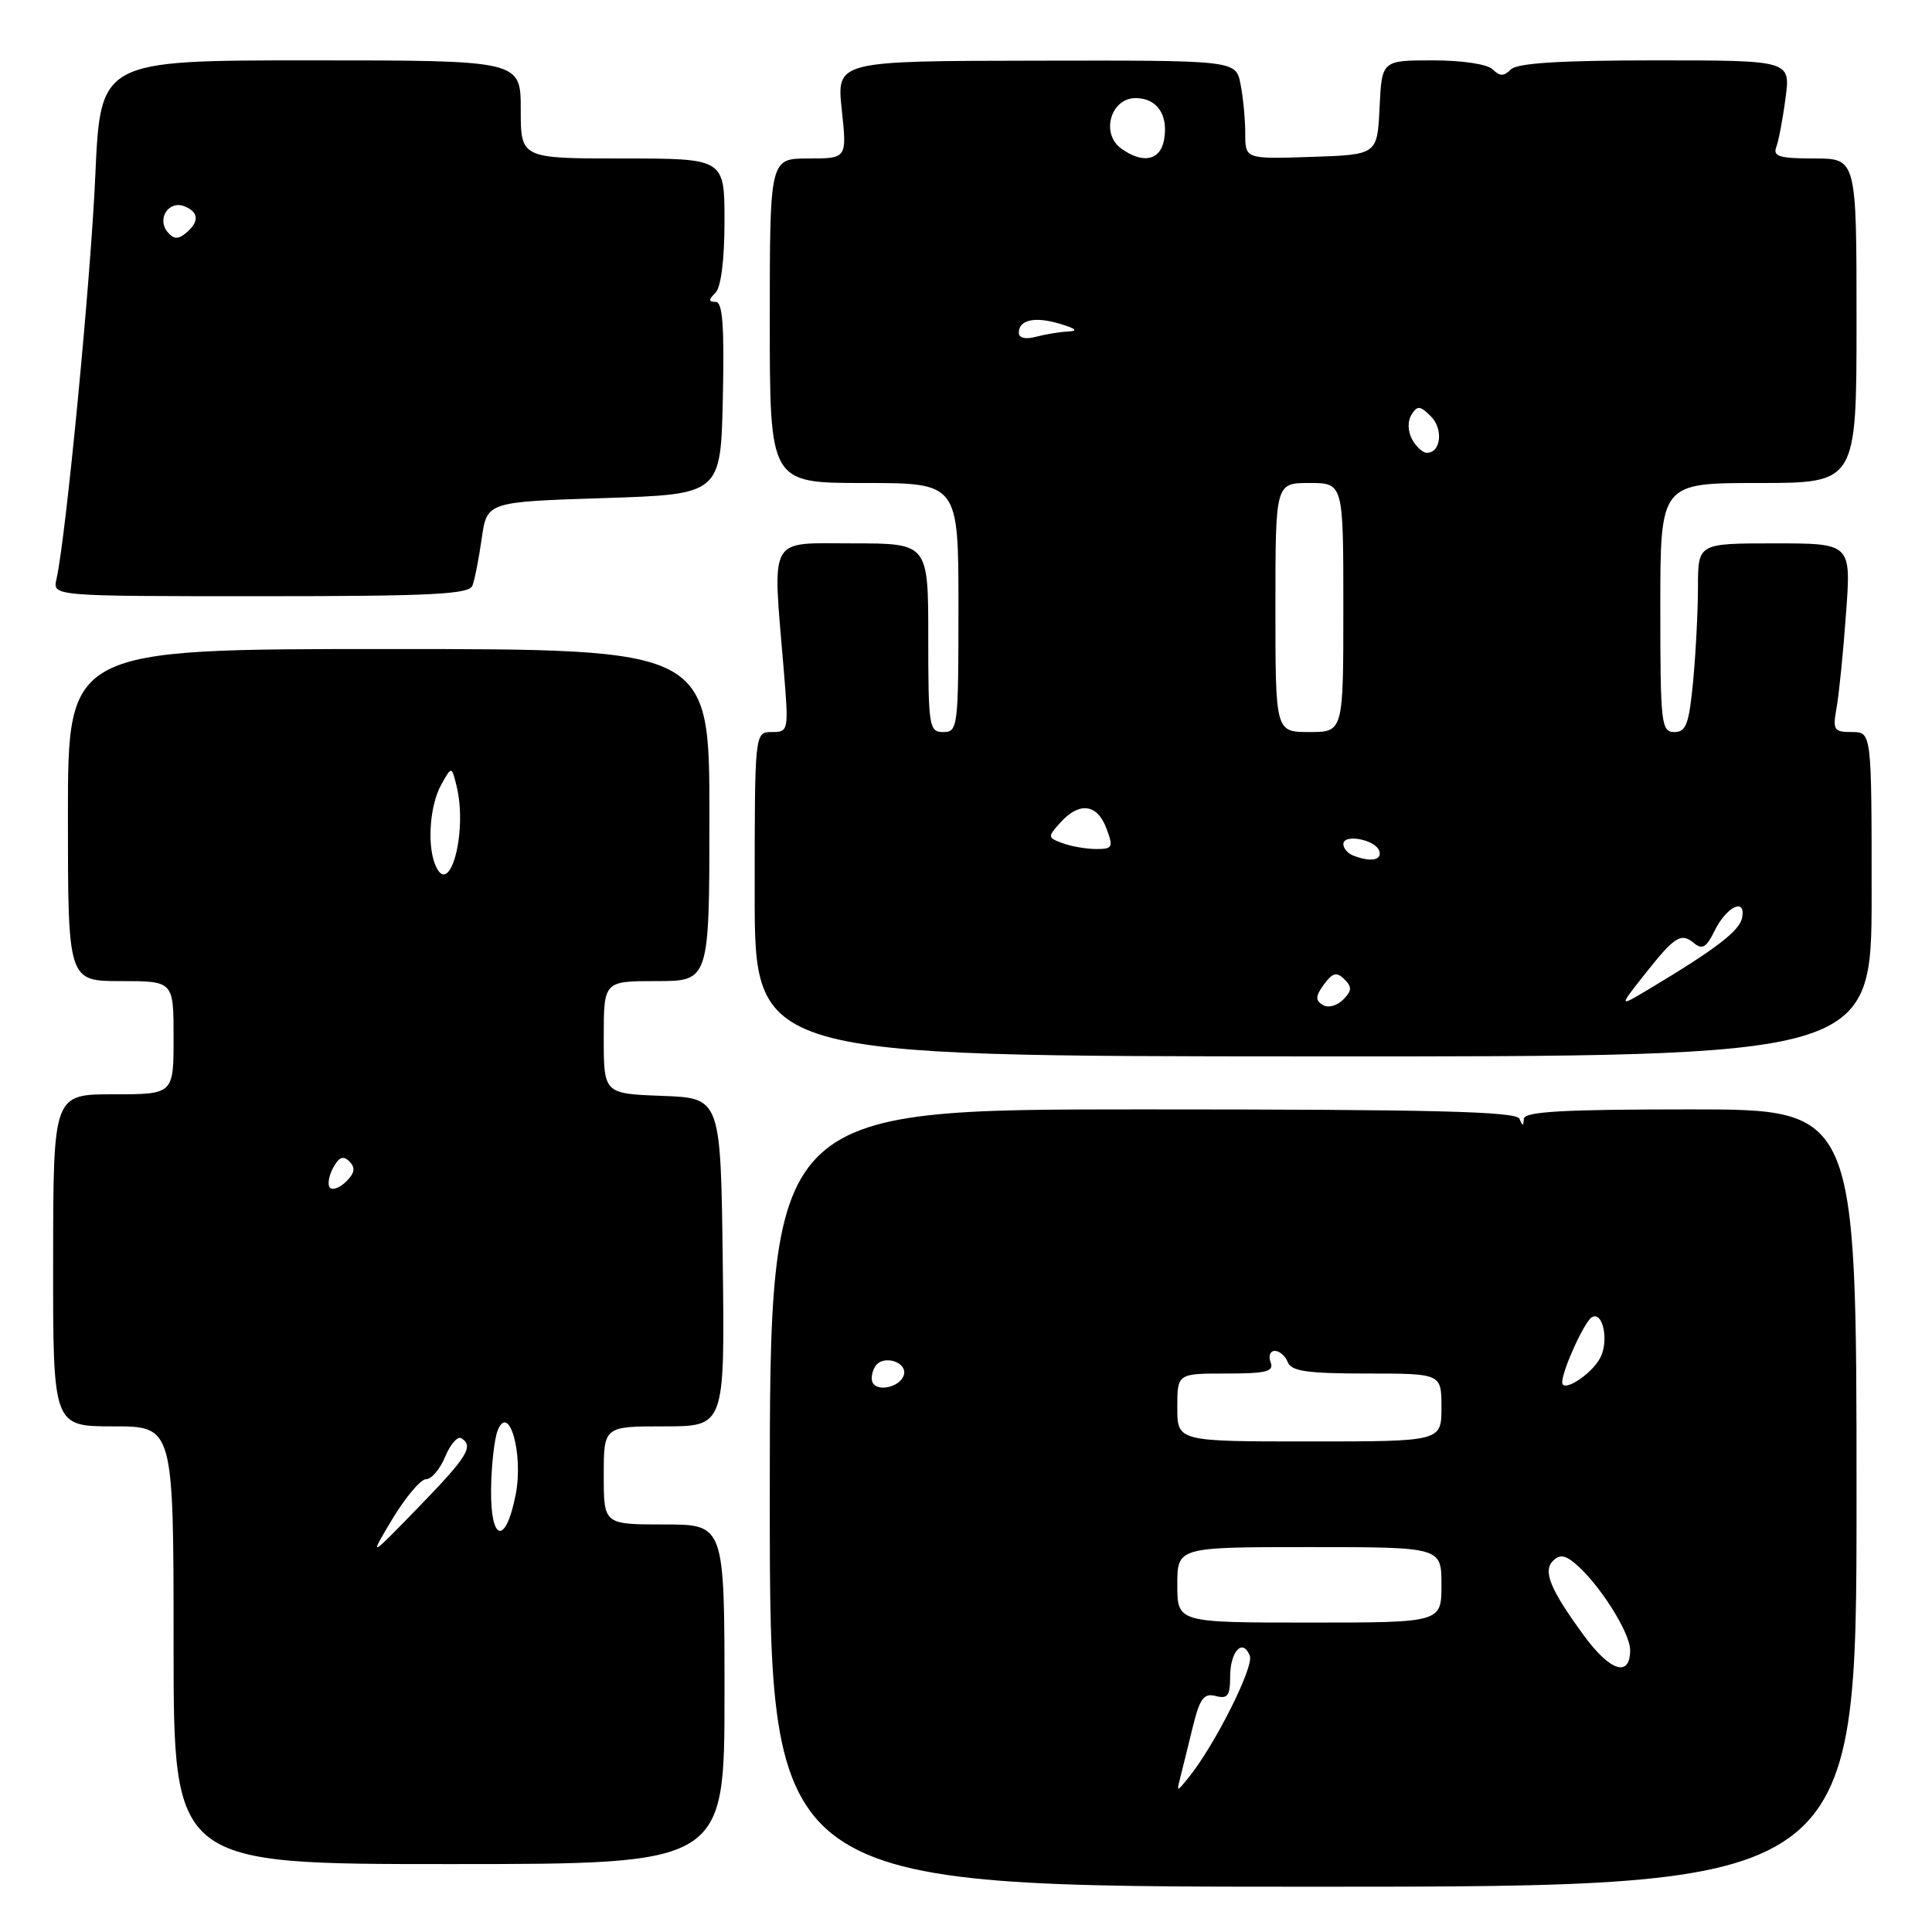 <?xml version="1.0" encoding="UTF-8" standalone="no"?>
<!DOCTYPE svg PUBLIC "-//W3C//DTD SVG 1.1//EN" "http://www.w3.org/Graphics/SVG/1.1/DTD/svg11.dtd" >
<svg xmlns="http://www.w3.org/2000/svg" xmlns:xlink="http://www.w3.org/1999/xlink" version="1.1" viewBox="0 0 256 256">
 <g >
 <path fill="currentColor"
d=" M 246.00 198.50 C 246.00 147.00 246.00 147.00 224.00 147.00 C 207.11 147.00 201.98 147.29 201.92 148.25 C 201.86 149.25 201.74 149.25 201.34 148.25 C 200.94 147.27 190.01 147.00 151.42 147.00 C 102.00 147.00 102.00 147.00 102.00 198.50 C 102.00 250.00 102.00 250.00 174.00 250.00 C 246.00 250.00 246.00 250.00 246.00 198.50 Z  M 96.00 224.50 C 96.00 202.00 96.00 202.00 88.00 202.00 C 80.00 202.00 80.00 202.00 80.00 195.50 C 80.00 189.00 80.00 189.00 88.02 189.00 C 96.04 189.00 96.04 189.00 95.77 167.25 C 95.50 145.50 95.50 145.50 87.75 145.21 C 80.00 144.92 80.00 144.92 80.00 137.46 C 80.00 130.00 80.00 130.00 87.00 130.00 C 94.00 130.00 94.00 130.00 94.00 108.00 C 94.00 86.00 94.00 86.00 51.50 86.00 C 9.00 86.00 9.00 86.00 9.00 108.00 C 9.00 130.00 9.00 130.00 16.00 130.00 C 23.00 130.00 23.00 130.00 23.00 137.50 C 23.00 145.00 23.00 145.00 15.03 145.00 C 7.06 145.00 7.06 145.00 7.04 167.00 C 7.02 189.00 7.02 189.00 15.01 189.00 C 23.00 189.00 23.00 189.00 23.00 218.00 C 23.00 247.00 23.00 247.00 59.50 247.00 C 96.00 247.00 96.00 247.00 96.00 224.50 Z  M 248.00 118.51 C 248.00 97.00 248.00 97.00 245.39 97.00 C 242.99 97.00 242.82 96.74 243.36 93.75 C 243.68 91.96 244.25 86.34 244.61 81.25 C 245.29 72.00 245.29 72.00 235.14 72.00 C 225.00 72.00 225.00 72.00 224.99 77.75 C 224.99 80.91 224.70 86.54 224.35 90.25 C 223.81 95.93 223.42 97.00 221.86 97.00 C 220.12 97.00 220.00 95.90 220.00 80.50 C 220.00 64.00 220.00 64.00 233.00 64.00 C 246.00 64.00 246.00 64.00 246.00 42.50 C 246.00 21.00 246.00 21.00 240.39 21.00 C 235.84 21.00 234.89 20.72 235.36 19.51 C 235.67 18.69 236.23 15.77 236.59 13.01 C 237.26 8.00 237.26 8.00 219.33 8.00 C 206.72 8.00 201.04 8.36 200.20 9.20 C 199.27 10.13 198.73 10.13 197.80 9.20 C 197.10 8.50 193.77 8.00 189.85 8.00 C 183.10 8.00 183.10 8.00 182.80 14.25 C 182.50 20.50 182.50 20.50 173.75 20.79 C 165.00 21.08 165.00 21.08 165.00 17.66 C 165.00 15.79 164.72 12.84 164.37 11.12 C 163.75 7.99 163.75 7.99 137.30 8.04 C 110.85 8.08 110.85 8.08 111.54 14.54 C 112.23 21.00 112.23 21.00 107.12 21.00 C 102.00 21.00 102.00 21.00 102.00 42.50 C 102.00 64.00 102.00 64.00 114.50 64.00 C 127.00 64.00 127.00 64.00 127.00 80.50 C 127.00 96.33 126.92 97.00 125.00 97.00 C 123.11 97.00 123.00 96.33 123.00 84.50 C 123.00 72.00 123.00 72.00 113.00 72.00 C 101.65 72.00 102.35 70.72 103.85 88.75 C 104.52 96.86 104.49 97.00 102.27 97.00 C 100.00 97.00 100.00 97.00 100.00 118.47 C 100.00 139.95 100.00 139.95 174.00 139.98 C 248.00 140.01 248.00 140.01 248.00 118.51 Z  M 62.60 77.60 C 62.90 76.83 63.45 74.02 63.83 71.35 C 64.52 66.50 64.52 66.50 80.01 66.00 C 95.50 65.50 95.50 65.50 95.78 52.75 C 95.99 43.18 95.75 40.00 94.83 40.00 C 93.87 40.00 93.87 39.73 94.80 38.80 C 95.54 38.06 96.00 34.42 96.00 29.30 C 96.00 21.00 96.00 21.00 82.50 21.00 C 69.00 21.00 69.00 21.00 69.00 14.50 C 69.00 8.00 69.00 8.00 41.15 8.00 C 13.31 8.00 13.31 8.00 12.63 23.25 C 12.02 37.12 8.73 71.26 7.48 76.75 C 6.96 79.00 6.96 79.00 34.51 79.00 C 57.20 79.00 62.16 78.75 62.60 77.60 Z  M 156.40 235.50 C 156.68 234.40 157.42 231.42 158.04 228.87 C 158.98 225.04 159.51 224.32 161.09 224.73 C 162.66 225.15 163.00 224.69 163.00 222.18 C 163.00 218.79 164.68 217.01 165.61 219.41 C 166.17 220.88 160.95 231.26 157.52 235.50 C 155.90 237.50 155.90 237.50 156.40 235.50 Z  M 209.90 216.75 C 205.43 210.65 204.41 208.19 205.78 206.82 C 206.63 205.97 207.35 206.05 208.62 207.09 C 211.80 209.71 216.00 216.29 216.00 218.65 C 216.00 222.30 213.37 221.48 209.90 216.75 Z  M 156.00 210.00 C 156.00 205.00 156.00 205.00 173.50 205.00 C 191.00 205.00 191.00 205.00 191.00 210.00 C 191.00 215.00 191.00 215.00 173.50 215.00 C 156.00 215.00 156.00 215.00 156.00 210.00 Z  M 156.00 186.50 C 156.00 182.00 156.00 182.00 162.47 182.00 C 167.81 182.00 168.84 181.74 168.36 180.50 C 168.05 179.68 168.30 179.00 168.92 179.00 C 169.55 179.00 170.32 179.68 170.64 180.50 C 171.10 181.69 173.24 182.00 181.11 182.00 C 191.00 182.00 191.00 182.00 191.00 186.50 C 191.00 191.00 191.00 191.00 173.50 191.00 C 156.00 191.00 156.00 191.00 156.00 186.50 Z  M 115.66 183.26 C 115.37 182.79 115.51 181.80 115.97 181.06 C 116.98 179.42 120.34 180.48 119.75 182.25 C 119.25 183.75 116.40 184.46 115.66 183.26 Z  M 207.00 183.16 C 207.00 181.59 209.92 175.17 210.91 174.55 C 212.39 173.64 213.23 177.70 212.03 179.94 C 210.85 182.15 207.00 184.61 207.00 183.16 Z  M 52.01 201.25 C 53.75 198.36 55.75 196.00 56.46 196.00 C 57.18 196.00 58.31 194.66 58.99 193.01 C 59.68 191.37 60.63 190.27 61.12 190.57 C 62.82 191.62 61.95 193.02 55.43 199.74 C 48.86 206.50 48.86 206.50 52.01 201.25 Z  M 65.07 197.33 C 65.11 194.12 65.51 190.60 65.96 189.50 C 67.45 185.88 69.36 192.63 68.35 197.93 C 67.04 204.76 64.99 204.39 65.07 197.33 Z  M 43.73 157.39 C 43.37 157.03 43.55 155.85 44.13 154.76 C 44.91 153.31 45.48 153.08 46.30 153.90 C 47.12 154.72 47.01 155.42 45.90 156.53 C 45.06 157.37 44.09 157.75 43.73 157.39 Z  M 57.62 114.46 C 56.58 111.75 56.99 106.65 58.45 104.00 C 59.84 101.50 59.84 101.50 60.48 104.08 C 62.03 110.25 59.51 119.39 57.62 114.46 Z  M 175.25 133.15 C 174.27 132.55 174.31 131.97 175.43 130.44 C 176.59 128.88 177.11 128.75 178.14 129.76 C 179.17 130.78 179.14 131.29 177.96 132.47 C 177.13 133.30 175.96 133.59 175.25 133.15 Z  M 217.82 129.24 C 221.92 124.05 222.73 123.53 224.46 124.97 C 225.55 125.87 226.12 125.54 227.17 123.38 C 228.75 120.13 231.36 118.87 230.84 121.60 C 230.50 123.35 227.41 125.72 218.50 131.06 C 214.50 133.45 214.50 133.45 217.82 129.24 Z  M 179.25 113.34 C 178.56 113.06 178.00 112.39 178.00 111.85 C 178.00 110.44 182.26 111.25 182.76 112.75 C 183.17 114.01 181.57 114.27 179.25 113.34 Z  M 140.80 111.73 C 138.80 110.99 138.79 110.89 140.52 108.98 C 143.02 106.21 145.38 106.51 146.60 109.75 C 147.55 112.27 147.44 112.50 145.26 112.50 C 143.95 112.50 141.95 112.15 140.80 111.73 Z  M 169.00 80.50 C 169.00 64.00 169.00 64.00 173.50 64.00 C 178.00 64.00 178.00 64.00 178.00 80.50 C 178.00 97.00 178.00 97.00 173.50 97.00 C 169.00 97.00 169.00 97.00 169.00 80.50 Z  M 187.10 58.20 C 186.53 57.12 186.50 55.81 187.03 54.95 C 187.80 53.71 188.17 53.74 189.60 55.17 C 191.28 56.85 190.93 60.00 189.07 60.00 C 188.52 60.00 187.64 59.19 187.10 58.20 Z  M 135.00 44.09 C 135.00 42.36 137.15 41.90 140.50 42.92 C 142.60 43.56 142.90 43.86 141.50 43.93 C 140.40 43.98 138.49 44.30 137.25 44.63 C 135.87 45.00 135.00 44.79 135.00 44.09 Z  M 148.54 19.66 C 145.83 17.67 147.18 13.00 150.47 13.00 C 153.35 13.00 154.86 15.26 154.23 18.60 C 153.71 21.29 151.38 21.73 148.54 19.66 Z  M 22.19 30.73 C 20.76 29.00 22.35 26.54 24.40 27.32 C 26.36 28.08 26.45 29.38 24.63 30.89 C 23.60 31.74 23.00 31.70 22.19 30.73 Z "/>
</g>
</svg>